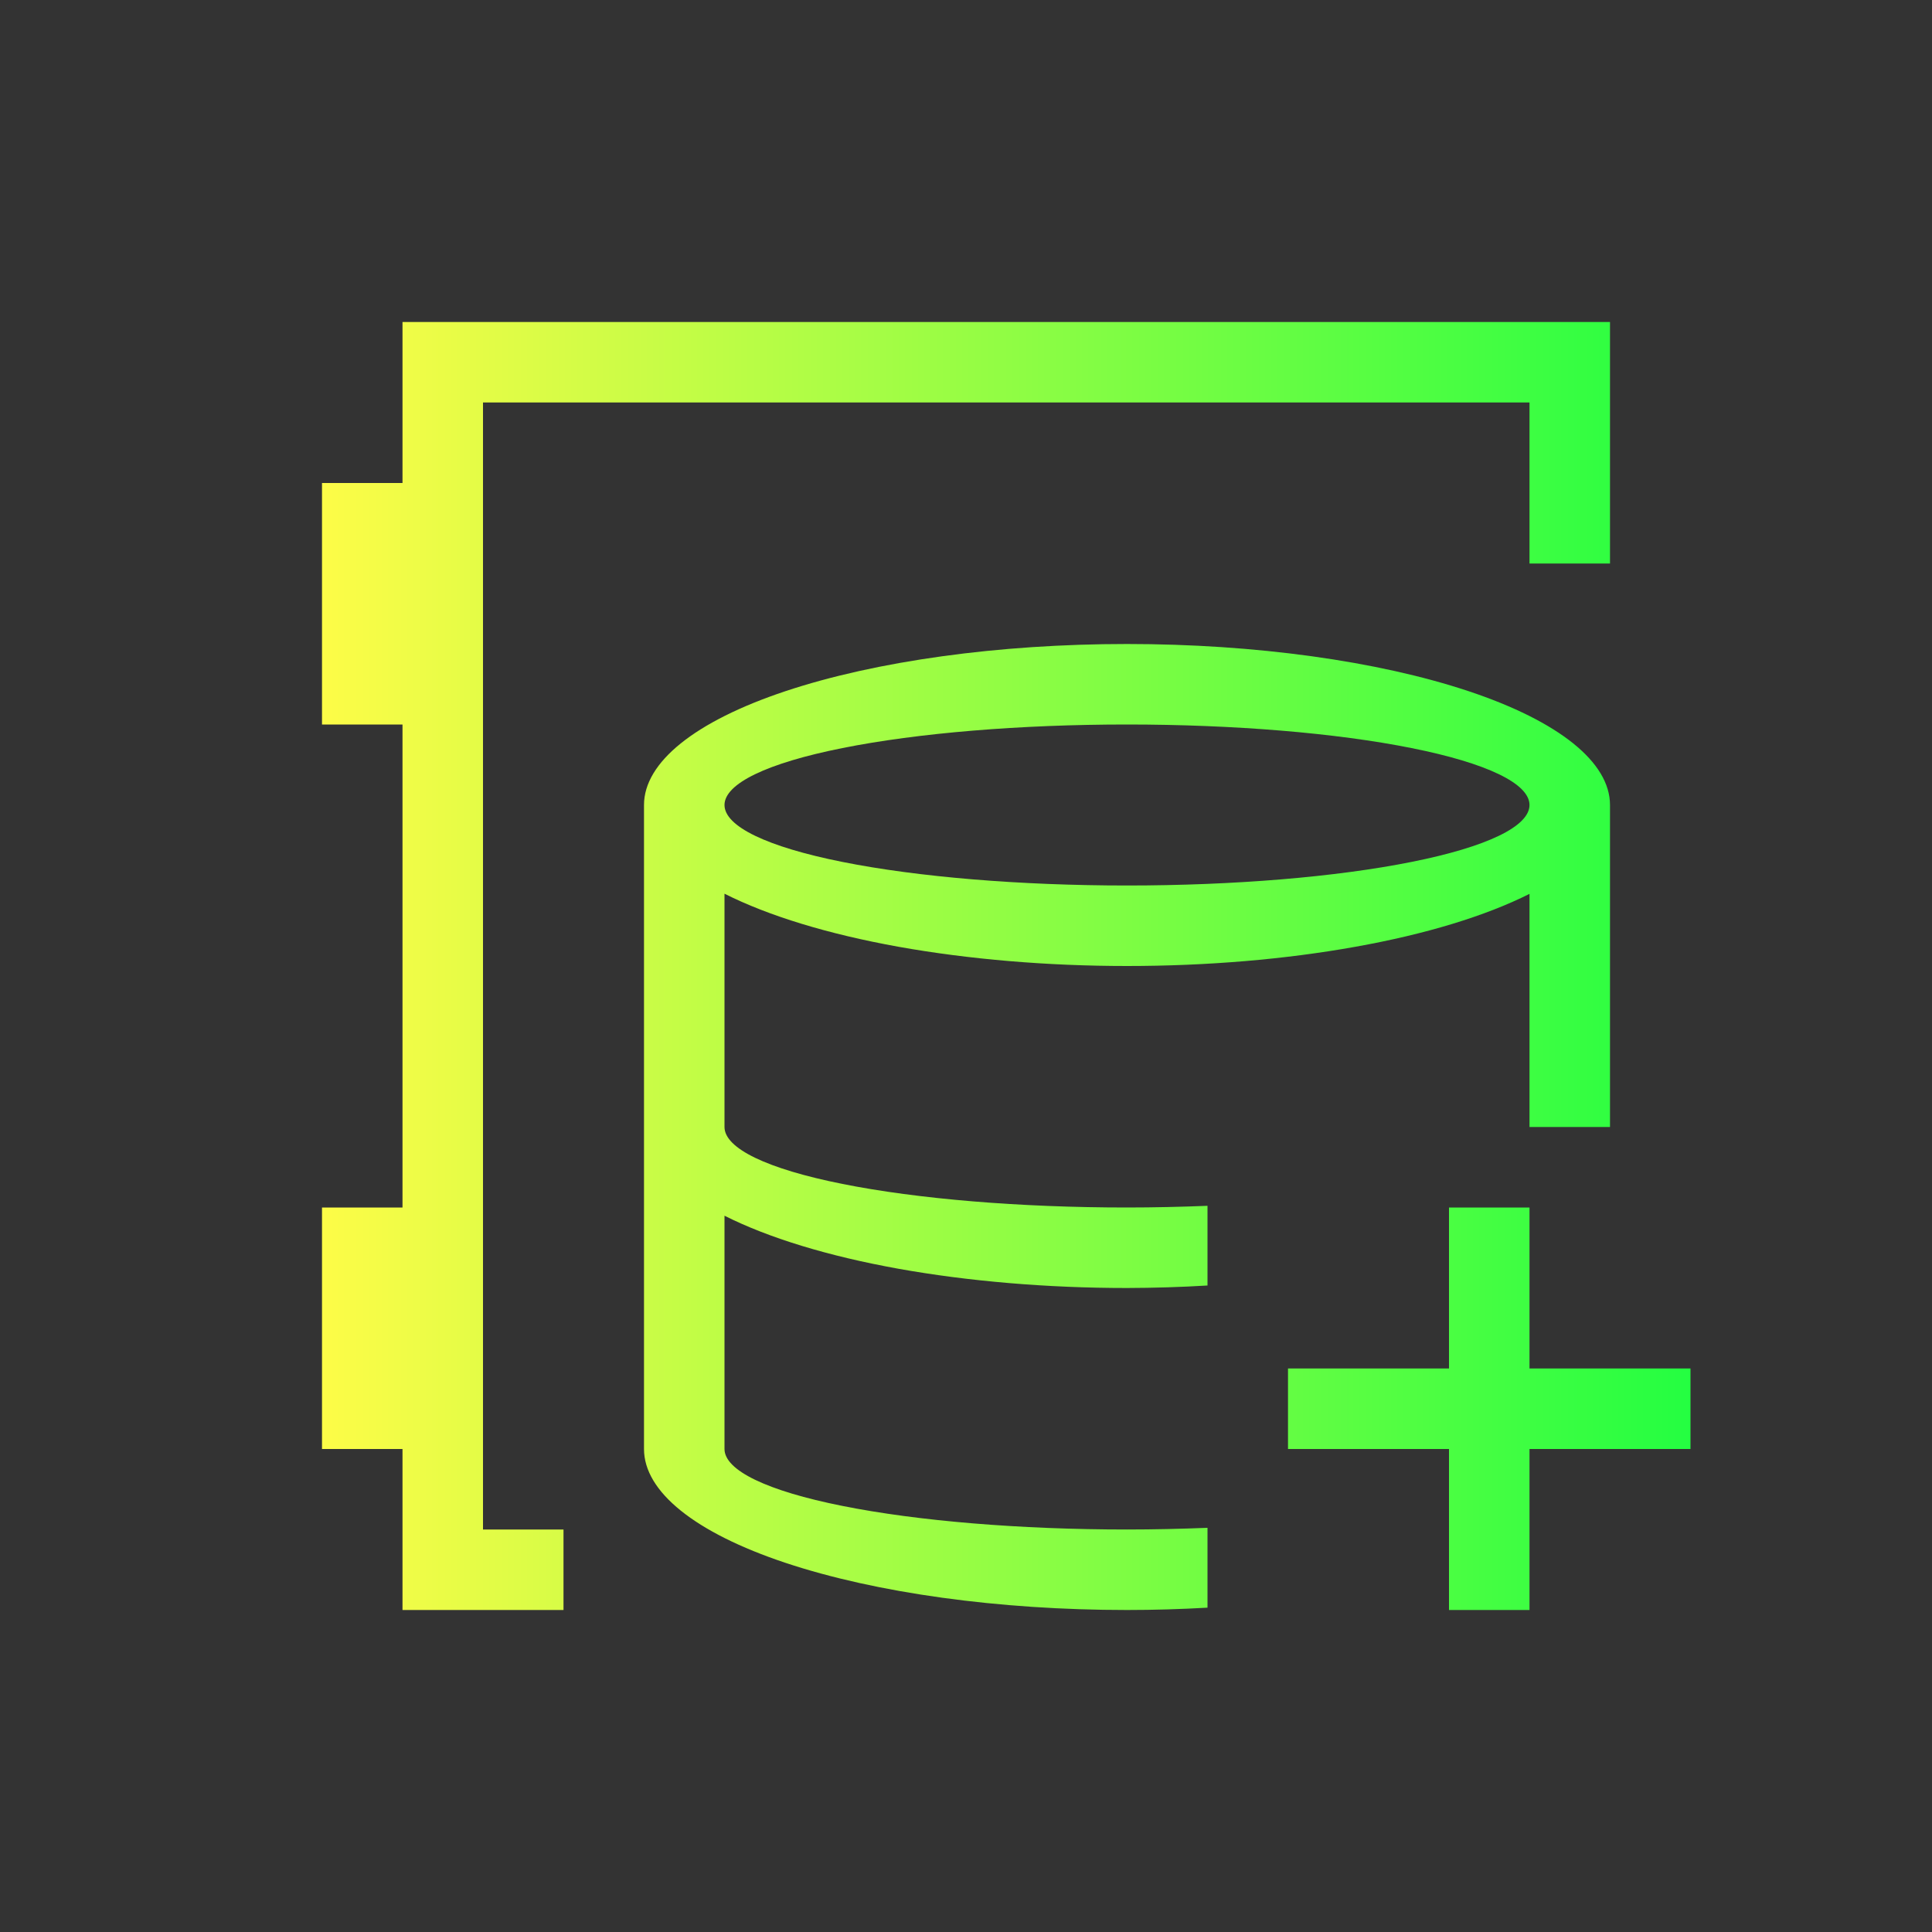 <svg width="24" height="24" viewBox="0 0 24 24" fill="none" xmlns="http://www.w3.org/2000/svg">
<rect x="0" y="0" width="24" height="24" fill="#333333" stroke="none"/>
<path d="M5 4V5V6H4V9H5V15H4V18H5V20H6H7V19H6V5H19V7H20V5V4H5ZM14 8C12.409 8 10.883 8.211 9.757 8.586C8.632 8.961 8 9.47 8 10V18C8 18.53 8.632 19.039 9.757 19.414C10.883 19.789 12.409 20 14 20C14.335 20 14.67 19.99 15 19.971V18.979C14.671 18.992 14.336 19 14 19C12.674 19 11.402 18.895 10.464 18.707C9.527 18.52 9 18.265 9 18V15.102C9.546 15.377 10.288 15.604 11.161 15.761C12.033 15.917 13.009 16 14 16C14.335 15.999 14.67 15.989 15 15.969V14.979C14.671 14.992 14.336 15 14 15C12.674 15 11.402 14.895 10.464 14.707C9.527 14.52 9 14.265 9 14V11.102C9.546 11.377 10.288 11.604 11.161 11.761C12.033 11.917 13.009 12 14 12C14.991 12 15.966 11.918 16.838 11.761C17.711 11.605 18.453 11.379 19 11.104V14H20V10C20 9.47 19.368 8.961 18.243 8.586C17.117 8.211 15.591 8 14 8ZM14 9C15.326 9 16.598 9.105 17.535 9.293C18.473 9.48 19 9.735 19 10C19 10.265 18.473 10.52 17.535 10.707C16.598 10.895 15.326 11 14 11C12.674 11 11.402 10.895 10.464 10.707C9.527 10.52 9 10.265 9 10C9 9.735 9.527 9.48 10.464 9.293C11.402 9.105 12.674 9 14 9ZM18 15V17H16V18H18V20H19V18H21V17H19V15H18Z" fill="url(#paint0_linear_10_16463)"/>
<defs>
<linearGradient id="paint0_linear_10_16463" x1="4" y1="12" x2="21" y2="12" gradientUnits="userSpaceOnUse">
<stop stop-color="#FDFC47"/>
<stop offset="1" stop-color="#24FE41"/>
</linearGradient>
</defs>
</svg>

